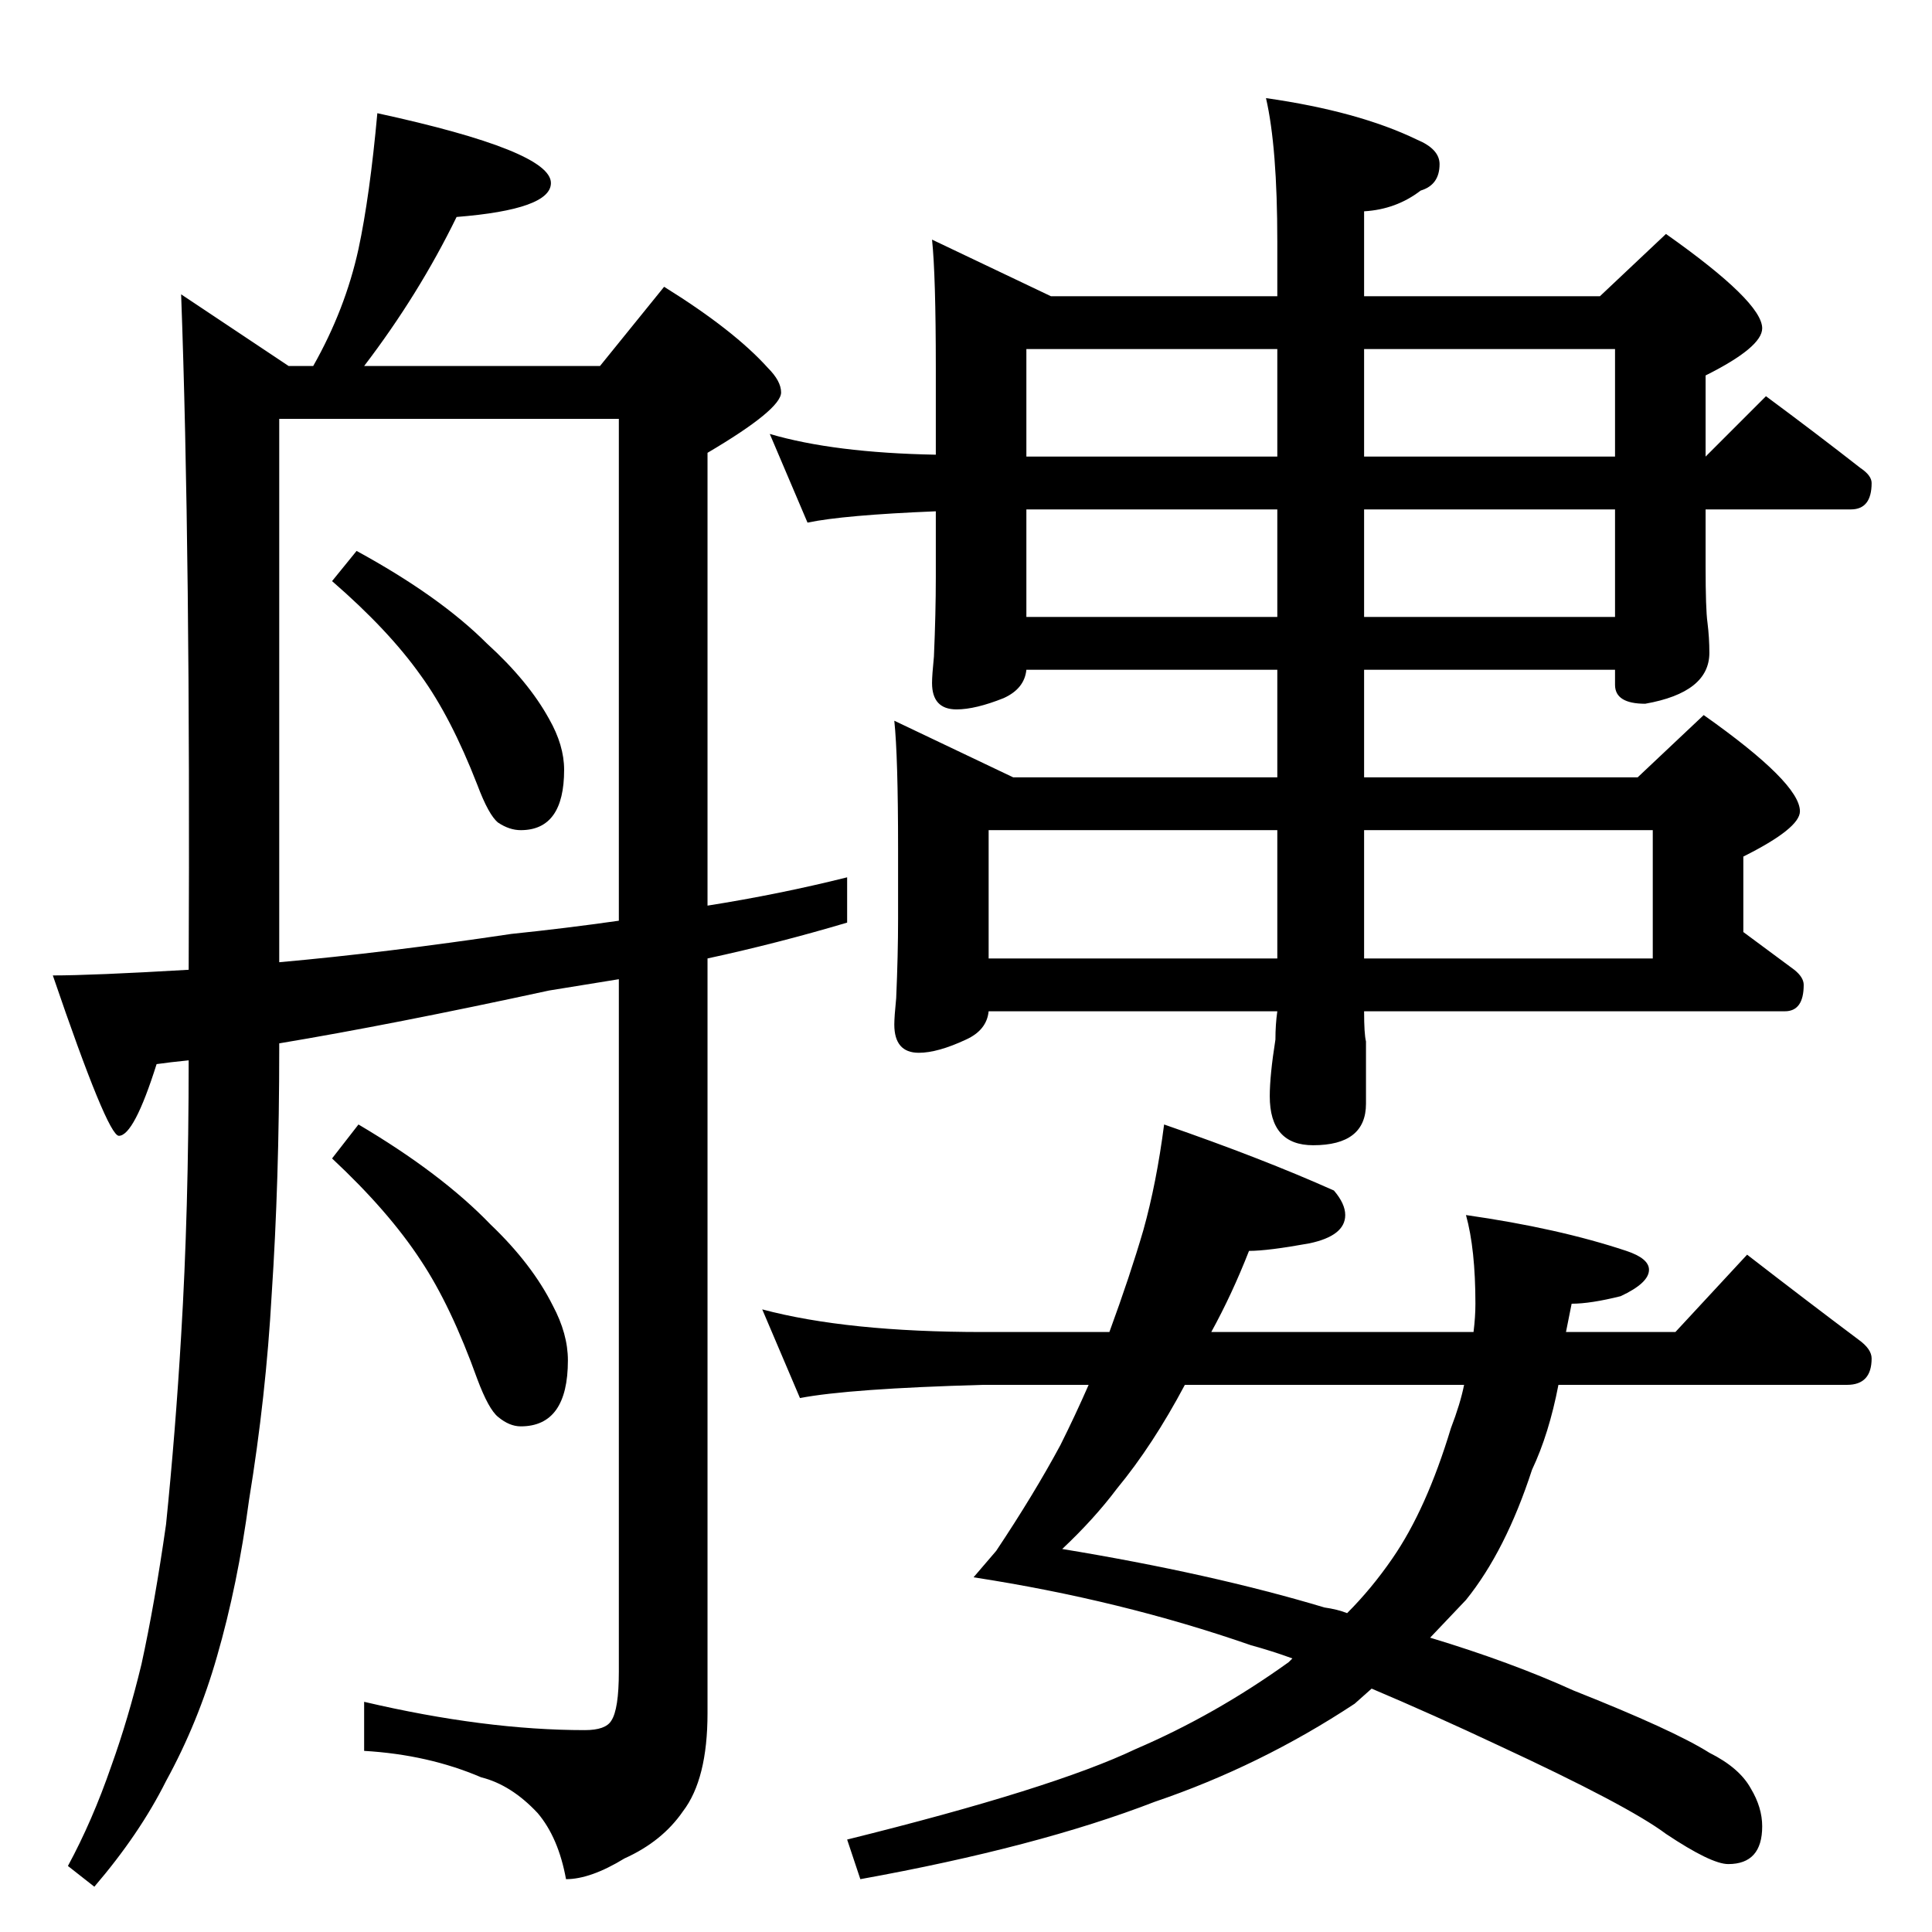 <?xml version="1.0" standalone="no"?>
<!DOCTYPE svg PUBLIC "-//W3C//DTD SVG 1.1//EN" "http://www.w3.org/Graphics/SVG/1.1/DTD/svg11.dtd" >
<svg xmlns="http://www.w3.org/2000/svg" xmlns:xlink="http://www.w3.org/1999/xlink" version="1.1" viewBox="0 -204 1024 1024">
  <g transform="matrix(1 0 0 -1 0 820)">
   <path fill="currentColor"
d="M200 964q92 -20 92 -37q0 -14 -50 -18q-20 -41 -49 -79h125l34 42q37 -23 55 -43q7 -7 7 -13q0 -9 -39 -32v-240q38 6 74 15v-24q-37 -11 -74 -19v-400q0 -35 -13 -52q-11 -16 -31 -25q-18 -11 -31 -11q-4 22 -15 35q-14 15 -30 19q-28 12 -62 14v26q64 -15 117 -15
q11 0 14 5q4 6 4 26v367l-37 -6q-83 -18 -143 -28v-3q0 -70 -4 -130q-3 -54 -12 -109q-6 -45 -17 -83q-10 -35 -27 -66q-14 -28 -38 -56l-14 11q13 24 23 53q9 25 16 54q7 32 13 74q5 49 8 100q4 66 4 146q-10 -1 -17 -2q-12 -38 -20 -38q-6 0 -35 85q21 0 72 3
q1 222 -4 358l57 -38h13q17 30 24 62q6 28 10 72zM148 514q56 5 123 15q29 3 57 7v266h-180v-288zM189 732q44 -24 69 -49q22 -20 33 -40q8 -14 8 -27q0 -32 -23 -32q-6 0 -12 4q-5 4 -11 20q-14 36 -30 58q-17 24 -47 50zM190 428q44 -26 70 -53q22 -21 33 -43q8 -15 8 -29
q0 -35 -25 -35q-6 0 -12 5q-5 4 -11 20q-14 39 -30 63q-17 26 -47 54zM494 897l63 -30h120v29q0 50 -6 76q49 -7 80 -22q12 -5 12 -13q0 -11 -10 -14q-13 -10 -30 -11v-45h125l35 33q51 -36 51 -50q0 -10 -30 -25v-43l32 32q27 -20 50 -38q6 -4 6 -8q0 -14 -11 -14h-77v-30
q0 -23 1 -30q1 -8 1 -16q0 -21 -34 -27q-16 0 -16 10v8h-133v-57h145l35 33q51 -36 51 -51q0 -9 -30 -24v-40l27 -20q5 -4 5 -8q0 -14 -10 -14h-223q0 -12 1 -16v-33q0 -22 -28 -22q-23 0 -23 26q0 11 3 30q0 8 1 15h-153q-1 -10 -12 -15q-15 -7 -25 -7q-13 0 -13 15
q0 4 1 14q1 23 1 42v37q0 49 -2 68l63 -30h140v57h-133q-1 -10 -12 -15q-15 -6 -25 -6q-13 0 -13 14q0 4 1 14q1 23 1 42v35q-49 -2 -68 -6l-20 47q34 -10 88 -11v46q0 49 -2 68zM544 697h133v57h-133v-57zM723 754v-57h133v57h-133zM544 782h133v57h-133v-57zM723 839v-57
h133v57h-133zM524 516h153v68h-153v-68zM723 584v-68h153v68h-153zM617 428q52 -18 90 -35q6 -7 6 -13q0 -11 -19 -15q-22 -4 -32 -4q-9 -23 -20 -43h139q1 8 1 15q0 29 -5 47q49 -7 85 -19q12 -4 12 -10q0 -7 -15 -14q-16 -4 -26 -4l-3 -15h58l38 41q31 -24 59 -45
q7 -5 7 -10q0 -14 -13 -14h-153q-5 -26 -14 -45q-14 -43 -35 -69l-19 -20q43 -13 76 -28q53 -21 72 -33q16 -8 22 -19q6 -10 6 -20q0 -20 -18 -20q-9 0 -33 16q-20 15 -89 47q-34 16 -67 30l-9 -8q-50 -33 -106 -52q-62 -24 -156 -41l-7 21q109 27 153 48q42 18 81 46l2 2
q-11 4 -22 7q-69 24 -147 36l12 14q20 30 34 56q8 16 15 32h-56q-71 -2 -97 -7l-20 47q45 -12 117 -12h67q11 30 18 54q7 25 11 56zM776 290h-148q-17 -32 -36 -55q-12 -16 -29 -32q79 -13 139 -31q7 -1 12 -3q13 13 24 29q18 26 31 69q5 13 7 23z" />
  </g>

</svg>
